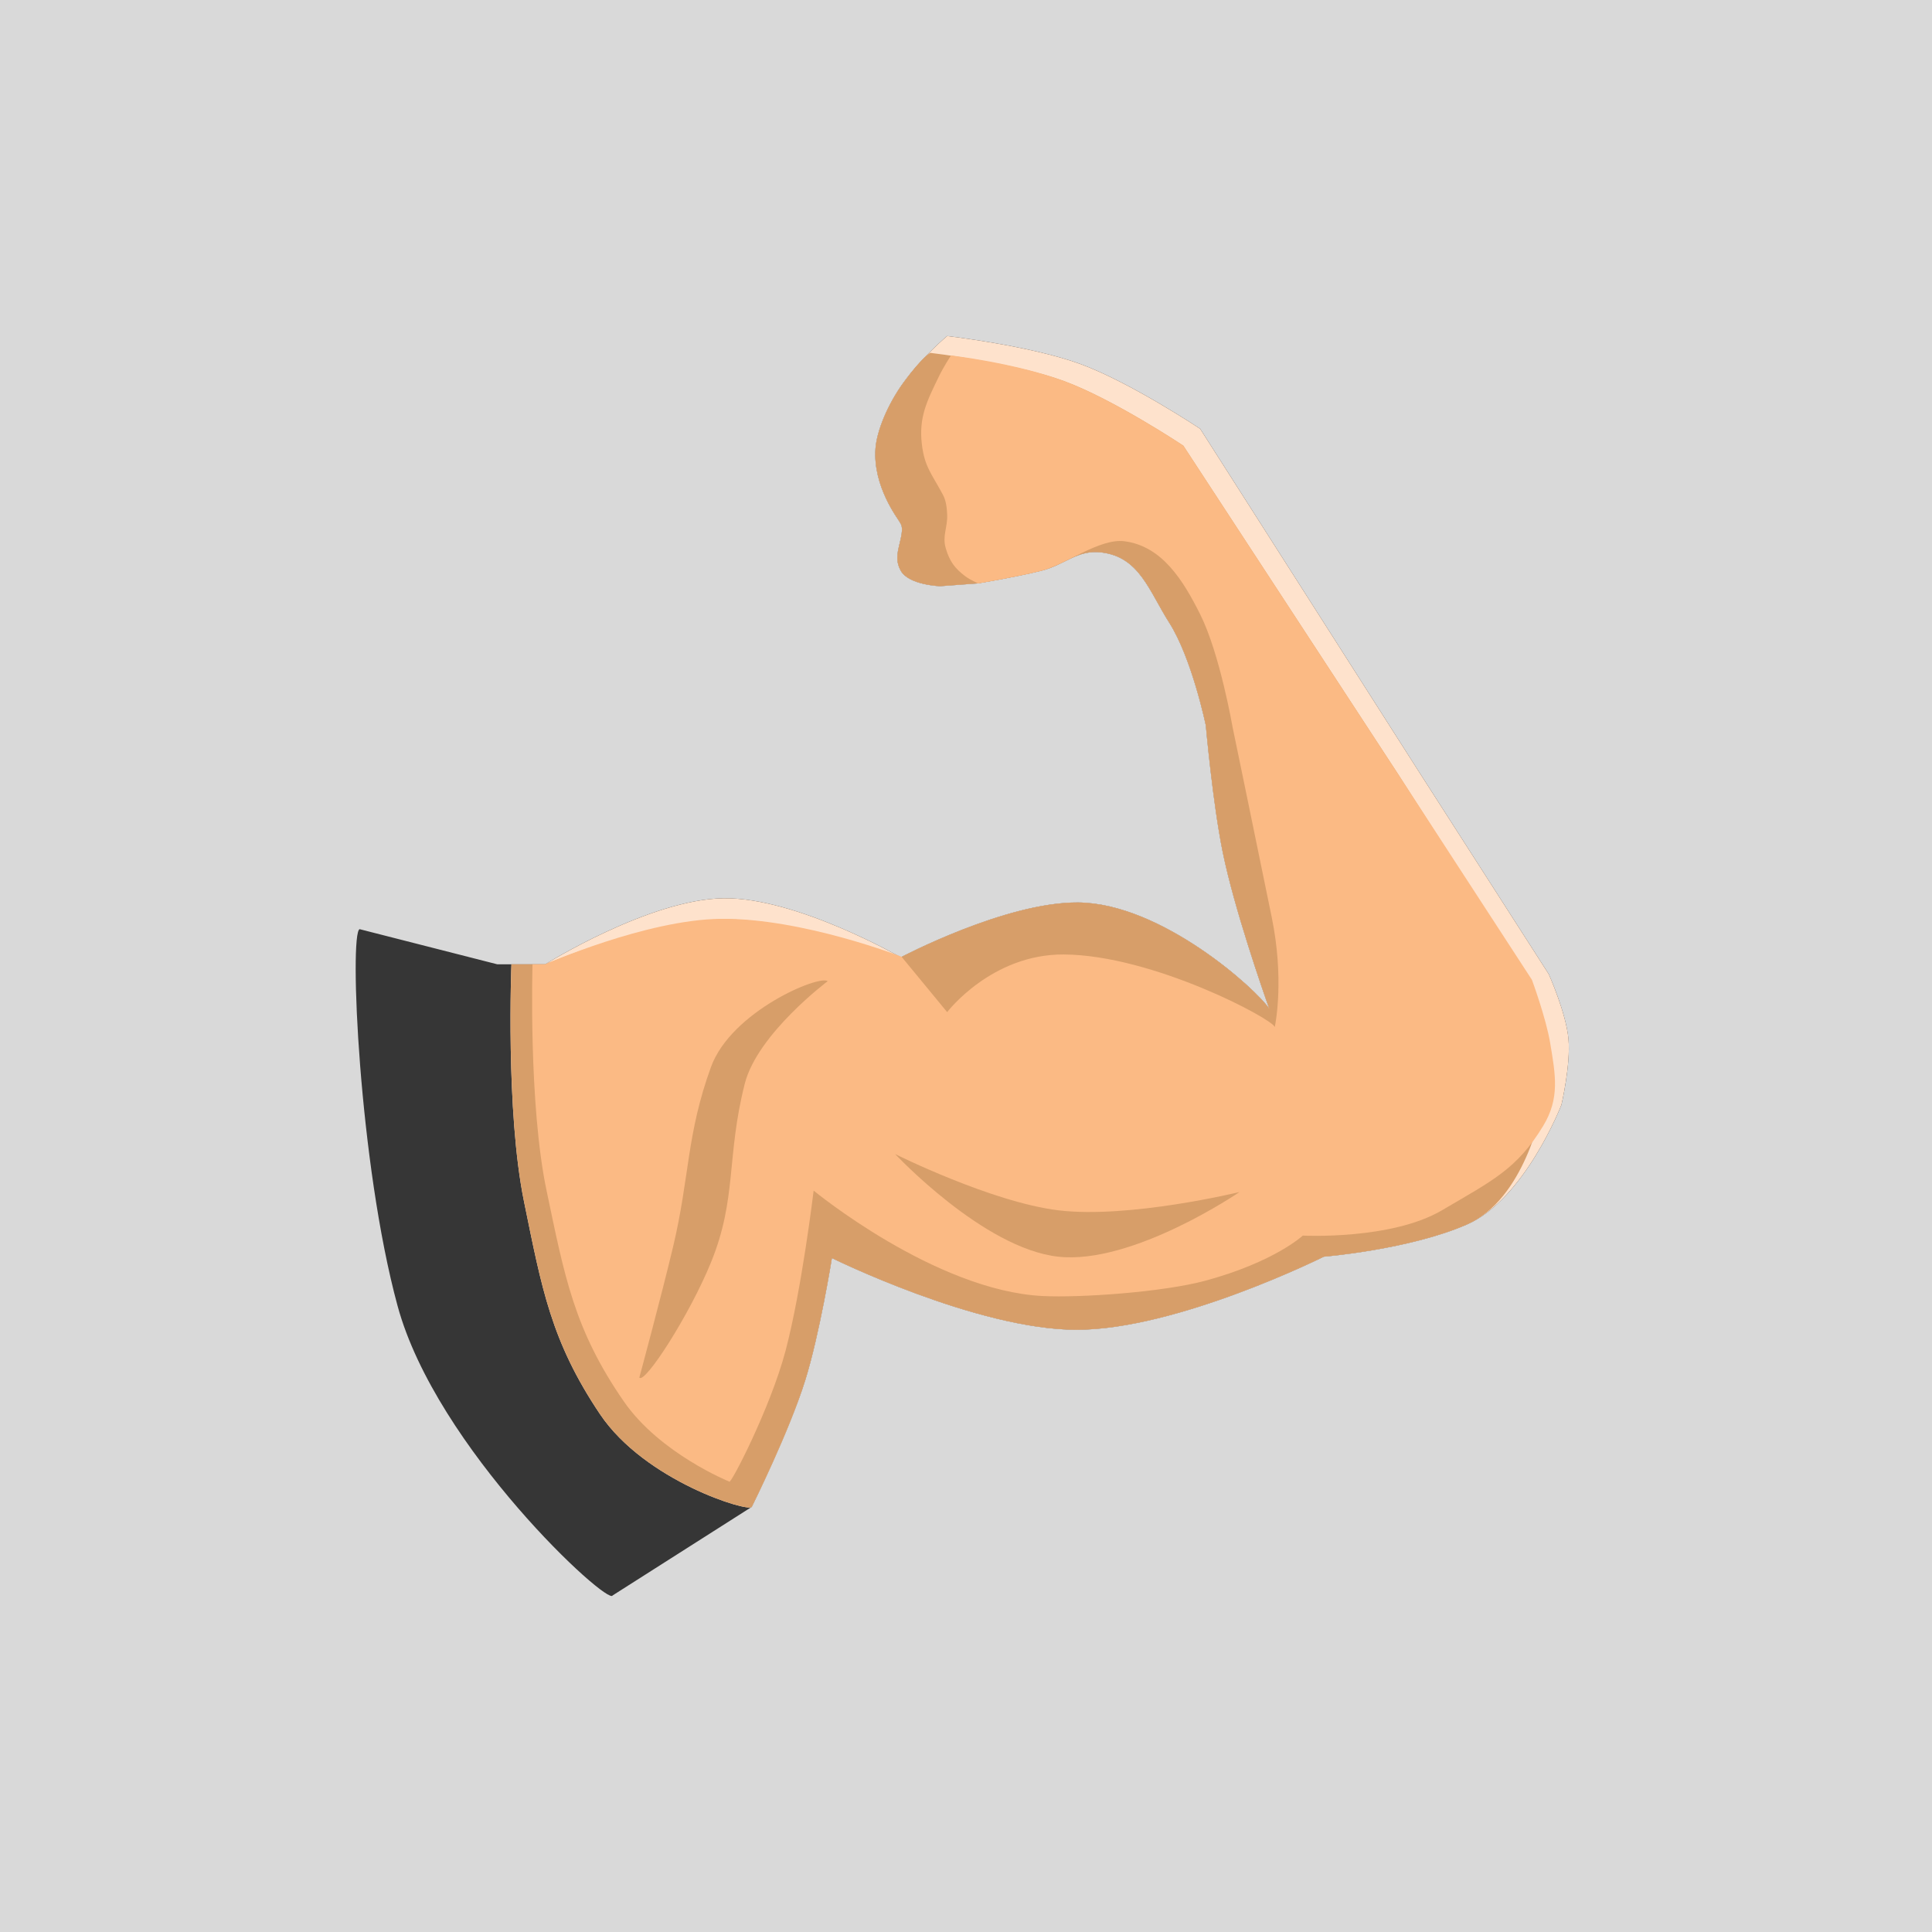 <svg width="92" height="92" viewBox="0 0 92 92" fill="none" xmlns="http://www.w3.org/2000/svg">
<rect width="92" height="92" fill="#D9D9D9"/>
<g style="mix-blend-mode:luminosity">
<path d="M17.124 44.246L23.684 45.92H25.96C25.96 45.92 30.921 42.82 34.461 42.774C37.932 42.729 42.894 45.585 42.894 45.585C42.894 45.585 47.88 42.952 51.328 42.975C55.307 43.001 59.836 47.119 60.438 48.028C60.136 47.176 58.772 43.267 58.222 40.565C57.749 38.239 57.419 34.541 57.419 34.541C57.419 34.541 56.764 31.365 55.679 29.655C54.708 28.125 54.263 26.536 52.466 26.308C51.301 26.16 50.727 26.892 49.588 27.178C48.424 27.47 46.576 27.78 46.576 27.78L44.769 27.914C44.769 27.914 43.276 27.865 42.894 27.178C42.602 26.653 42.76 26.241 42.894 25.639C43.028 25.036 42.894 24.969 42.827 24.835C42.76 24.701 41.556 23.162 41.69 21.355C41.751 20.525 42.262 19.261 43.028 18.209C43.93 16.97 45.103 16 45.103 16C45.103 16 49.08 16.463 51.462 17.339C53.833 18.21 57.151 20.418 57.151 20.418L67.526 36.683L73.751 46.388C73.751 46.388 74.572 48.216 74.688 49.467C74.803 50.697 74.354 52.613 74.354 52.613C74.354 52.613 72.613 57.098 69.869 58.303C67.125 59.508 63.041 59.842 63.041 59.842C63.041 59.842 56.058 63.326 51.261 63.323C46.522 63.319 39.614 59.909 39.614 59.909C39.614 59.909 39.037 63.511 38.343 65.733C37.581 68.17 35.799 71.756 35.799 71.756L29.173 75.973C28.989 76.504 20.775 68.967 18.932 62.185C17.088 55.403 16.627 44.45 17.124 44.246Z" fill="#363636"/>
<path d="M24.354 45.92H25.96C25.96 45.92 30.921 42.82 34.461 42.774C37.932 42.729 42.894 45.585 42.894 45.585C42.894 45.585 47.88 42.952 51.328 42.975C55.307 43.001 59.836 47.119 60.438 48.028C60.136 47.176 58.772 43.267 58.222 40.565C57.749 38.239 57.419 34.541 57.419 34.541C57.419 34.541 56.764 31.365 55.679 29.655C54.708 28.125 54.264 26.536 52.466 26.308C51.301 26.16 50.727 26.892 49.588 27.178C48.424 27.47 46.576 27.78 46.576 27.78L44.769 27.914C44.769 27.914 43.277 27.865 42.894 27.178C42.602 26.653 42.761 26.241 42.894 25.639C43.028 25.036 42.894 24.969 42.828 24.835C42.761 24.701 41.556 23.162 41.69 21.355C41.751 20.525 42.262 19.261 43.028 18.209C43.93 16.97 45.103 16 45.103 16C45.103 16 49.08 16.463 51.462 17.339C53.833 18.21 57.151 20.418 57.151 20.418L67.526 36.683L73.751 46.388C73.751 46.388 74.572 48.216 74.689 49.467C74.803 50.697 74.354 52.613 74.354 52.613C74.354 52.613 72.613 57.098 69.869 58.303C67.125 59.508 63.042 59.842 63.042 59.842C63.042 59.842 56.058 63.326 51.261 63.323C46.522 63.319 39.615 59.909 39.615 59.909C39.615 59.909 39.037 63.511 38.343 65.733C37.581 68.17 35.933 71.489 35.799 71.756C35.665 72.025 30.715 70.533 28.57 67.339C26.233 63.859 25.798 61.338 24.956 57.232C24.067 52.898 24.354 45.92 24.354 45.92Z" fill="#FEE2CC"/>
<path d="M24.354 45.92H25.96C25.96 45.92 30.921 43.824 34.461 43.778C37.932 43.733 42.894 45.585 42.894 45.585C42.894 45.585 47.88 42.952 51.328 42.975C55.307 43.001 59.836 47.119 60.438 48.028C60.136 47.176 58.772 43.267 58.222 40.565C57.749 38.239 57.419 34.541 57.419 34.541C57.419 34.541 56.764 31.365 55.679 29.655C54.708 28.125 54.264 26.536 52.466 26.308C51.301 26.16 50.727 26.892 49.588 27.178C48.424 27.47 46.576 27.78 46.576 27.78L44.769 27.914C44.769 27.914 43.277 27.865 42.894 27.178C42.602 26.653 42.761 26.241 42.894 25.639C43.028 25.036 42.894 24.969 42.828 24.835C42.761 24.701 41.556 23.162 41.69 21.355C41.751 20.525 42.262 19.261 43.028 18.209C43.93 16.97 44.3 16.803 44.3 16.803C44.3 16.803 48.277 17.267 50.659 18.142C53.03 19.013 56.348 21.221 56.348 21.221L66.59 36.884L72.814 46.589C72.814 46.589 73.635 48.417 73.751 49.668C73.866 50.898 73.417 52.814 73.417 52.814C73.417 52.814 72.613 57.098 69.869 58.303C67.125 59.508 63.042 59.842 63.042 59.842C63.042 59.842 56.058 63.326 51.261 63.323C46.522 63.319 39.615 59.909 39.615 59.909C39.615 59.909 39.037 63.511 38.343 65.733C37.581 68.17 35.933 71.489 35.799 71.757C35.665 72.024 30.715 70.533 28.57 67.339C26.233 63.859 25.798 61.338 24.956 57.232C24.067 52.898 24.354 45.92 24.354 45.92Z" fill="#D79E69"/>
<path d="M25.96 45.92C25.96 45.92 30.762 43.8 34.302 43.754C38.184 43.704 42.93 45.558 42.93 45.558L45.103 48.196C45.103 48.196 47.211 45.428 50.659 45.451C54.909 45.479 60.61 48.529 60.704 48.907C60.755 48.657 61.146 46.568 60.565 43.711C60.092 41.385 58.691 34.608 58.691 34.608C58.691 34.608 58.089 31.127 57.151 29.253C56.341 27.633 55.334 26 53.537 25.773C52.372 25.625 50.727 26.892 49.588 27.178C48.424 27.47 46.576 27.781 46.576 27.781C46.576 27.781 46.189 27.607 45.973 27.446C45.462 27.065 45.214 26.72 45.036 26.107C44.862 25.504 45.129 25.128 45.103 24.501C45.09 24.186 45.051 23.841 44.903 23.564C44.367 22.56 44.026 22.235 43.898 21.154C43.747 19.87 44.139 19.105 44.702 17.941C44.926 17.477 45.283 16.928 45.283 16.928C45.283 16.928 48.277 17.267 50.659 18.142C53.03 19.013 56.348 21.221 56.348 21.221L66.59 36.884L72.948 46.656C72.948 46.656 73.617 48.461 73.818 49.668C74.072 51.193 74.285 52.296 73.483 53.617C72.237 55.671 71.078 56.212 68.664 57.633C66.251 59.054 62.038 58.838 62.038 58.838C62.038 58.838 60.694 60.09 57.419 60.98C55.36 61.54 51.405 61.804 49.655 61.716C44.53 61.46 38.745 56.696 38.745 56.696C38.745 56.696 38.179 61.407 37.406 64.327C36.678 67.073 34.765 70.752 34.728 70.552C34.728 70.552 31.427 69.222 29.708 66.737C27.333 63.302 26.887 60.783 26.027 56.696C25.159 52.57 25.358 45.92 25.358 45.92H25.96Z" fill="#FBBA84"/>
<path d="M33.858 60.11C32.828 62.638 30.697 65.928 30.444 65.599C30.444 65.599 31.47 61.816 32.051 59.374C32.843 56.047 32.688 54.019 33.858 50.806C34.822 48.16 39.004 46.413 39.414 46.723C39.414 46.723 36.066 49.231 35.464 51.609C34.581 55.1 35.102 57.057 33.858 60.11Z" fill="#D79E69"/>
<path d="M50.391 57.633C47.207 57.243 42.627 54.956 42.627 54.956C42.627 54.956 46.83 59.451 50.391 59.842C53.95 60.233 59.025 56.763 59.025 56.763C59.025 56.763 53.755 58.045 50.391 57.633Z" fill="#D79E69"/>
</g>
</svg>
